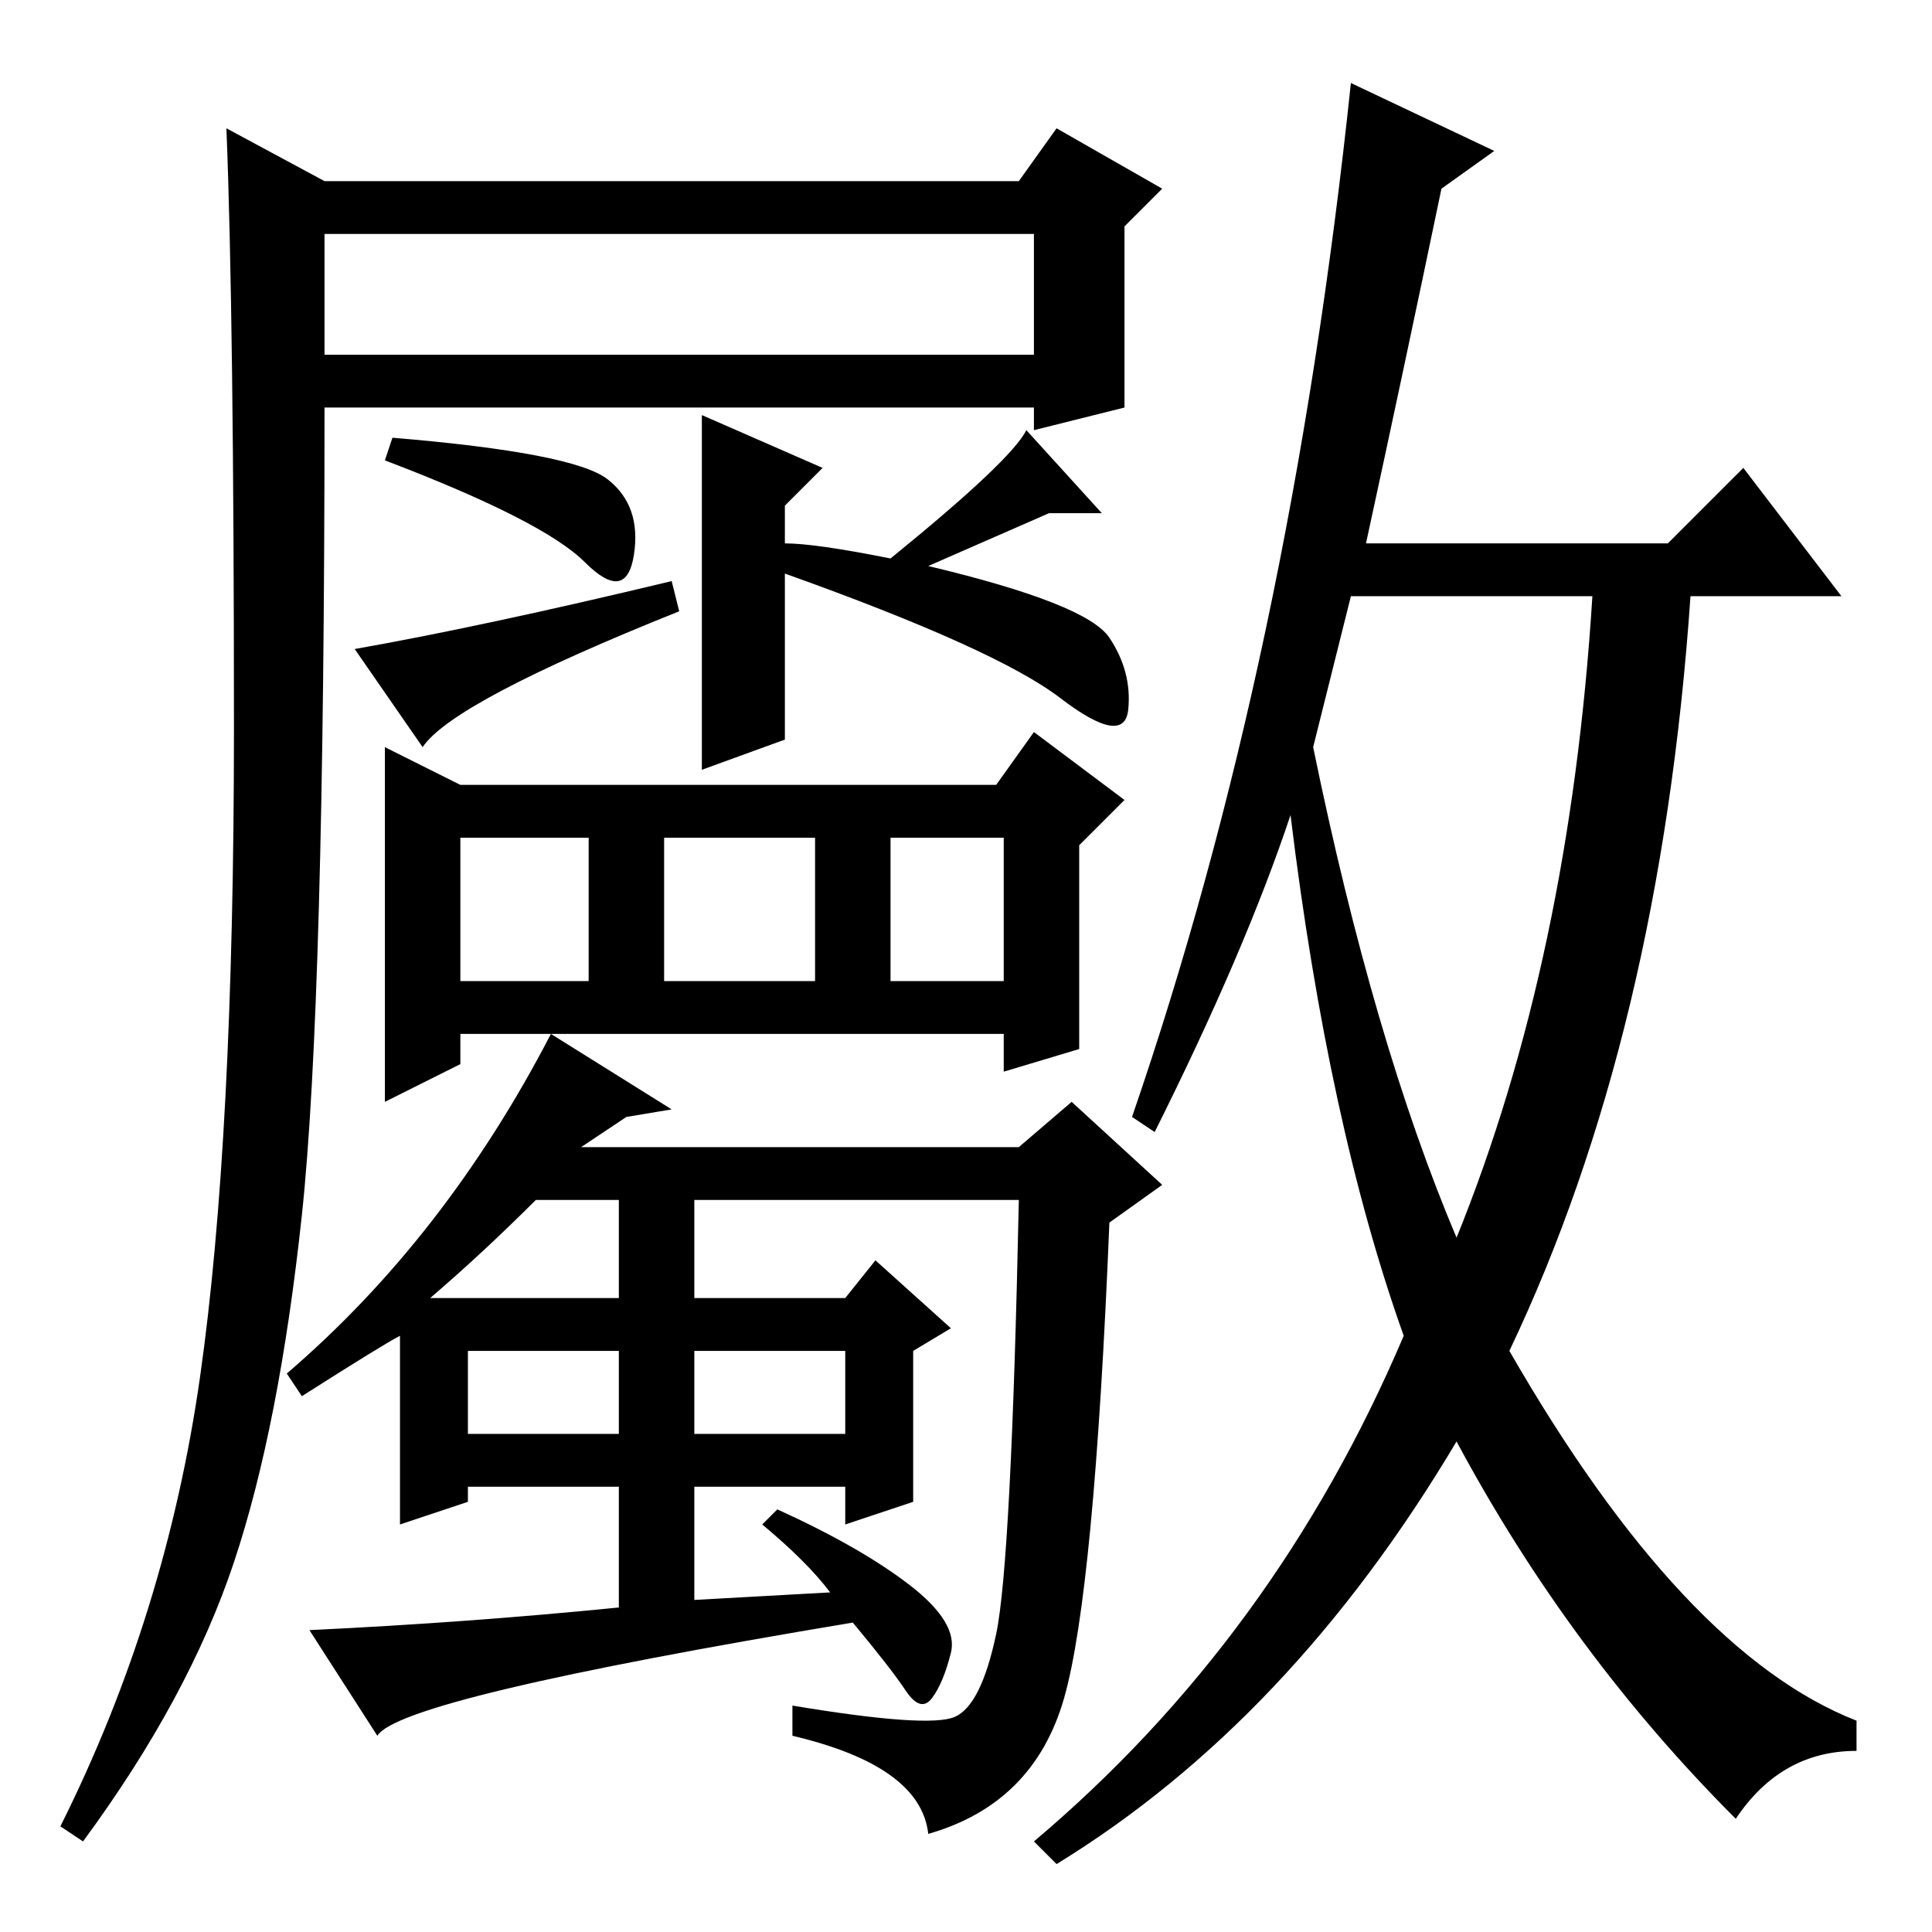 <?xml version="1.0" standalone="no"?>
<!DOCTYPE svg PUBLIC "-//W3C//DTD SVG 1.1//EN" "http://www.w3.org/Graphics/SVG/1.1/DTD/svg11.dtd" >
<svg xmlns="http://www.w3.org/2000/svg" xmlns:xlink="http://www.w3.org/1999/xlink" version="1.1" viewBox="0 -36 256 256">
  <g transform="matrix(1 0 0 -1 0 220)">
   <path fill="currentColor"
d="M174 157q8 -39 19 -65q15 37 18 85h-32zM198 236l-7 -5q-5 -24 -10 -47h40l10 10l13 -17h-20q-4 -58 -24 -100q23 -40 46 -49v-4q-10 0 -16 -9q-22 22 -37 50q-22 -37 -53 -56l-3 3q32 27 49 67q-10 28 -15 69q-6 -18 -18 -42l-3 2q21 61 29 137zM78 145h-17v-19h17v19z
M108 145h-20v-19h20v19zM133 145h-15v-19h15v19zM57 84h25v13h-11q-7 -7 -14 -13zM82 77h-20v-11h20v11zM112 77h-20v-11h20v11zM61 119v-4l-10 -5v47l10 -5h71l5 7l12 -9l-6 -6v-27l-10 -3v5h-72zM89 109l-6 -1l-6 -4h58l7 6l12 -11l-7 -5q-2 -49 -6 -63t-18 -18
q-1 9 -18 13v4q18 -3 21.5 -1.5t5.5 11t3 57.5h-43v-13h20l4 5l10 -9l-5 -3v-20l-9 -3v5h-20v-15l18 1q-3 4 -9 9l2 2q11 -5 17.5 -10t5.5 -9t-2.5 -6t-3.5 1t-7 9q-60 -10 -63 -15l-9 14q21 1 41 3v16h-20v-2l-9 -3v25q-2 -1 -13 -8l-2 3q21 18 35 45zM26.5 73.5
q4.5 31.5 4.5 86t-1 79.5l13 -7h92l5 7l14 -8l-5 -5v-24l-12 -3v3h-94q0 -79 -3 -107t-9 -46t-20 -37l-3 2q14 28 18.5 59.5zM118 182q16 13 18 17l10 -11h-7l-16 -7q21 -5 24 -9.5t2.5 -9.5t-9 1.5t-36.5 16.5v-22l-11 -4v47l16 -7l-5 -5v-5q4 0 14 -2zM56 157l-9 13
q17 3 42 9l1 -4q-30 -12 -34 -18zM137 225h-94v-16h94v16zM52 198q24 -2 28.5 -5.5t3.5 -10t-6.5 -1t-26.5 13.5z" />
  </g>

</svg>
